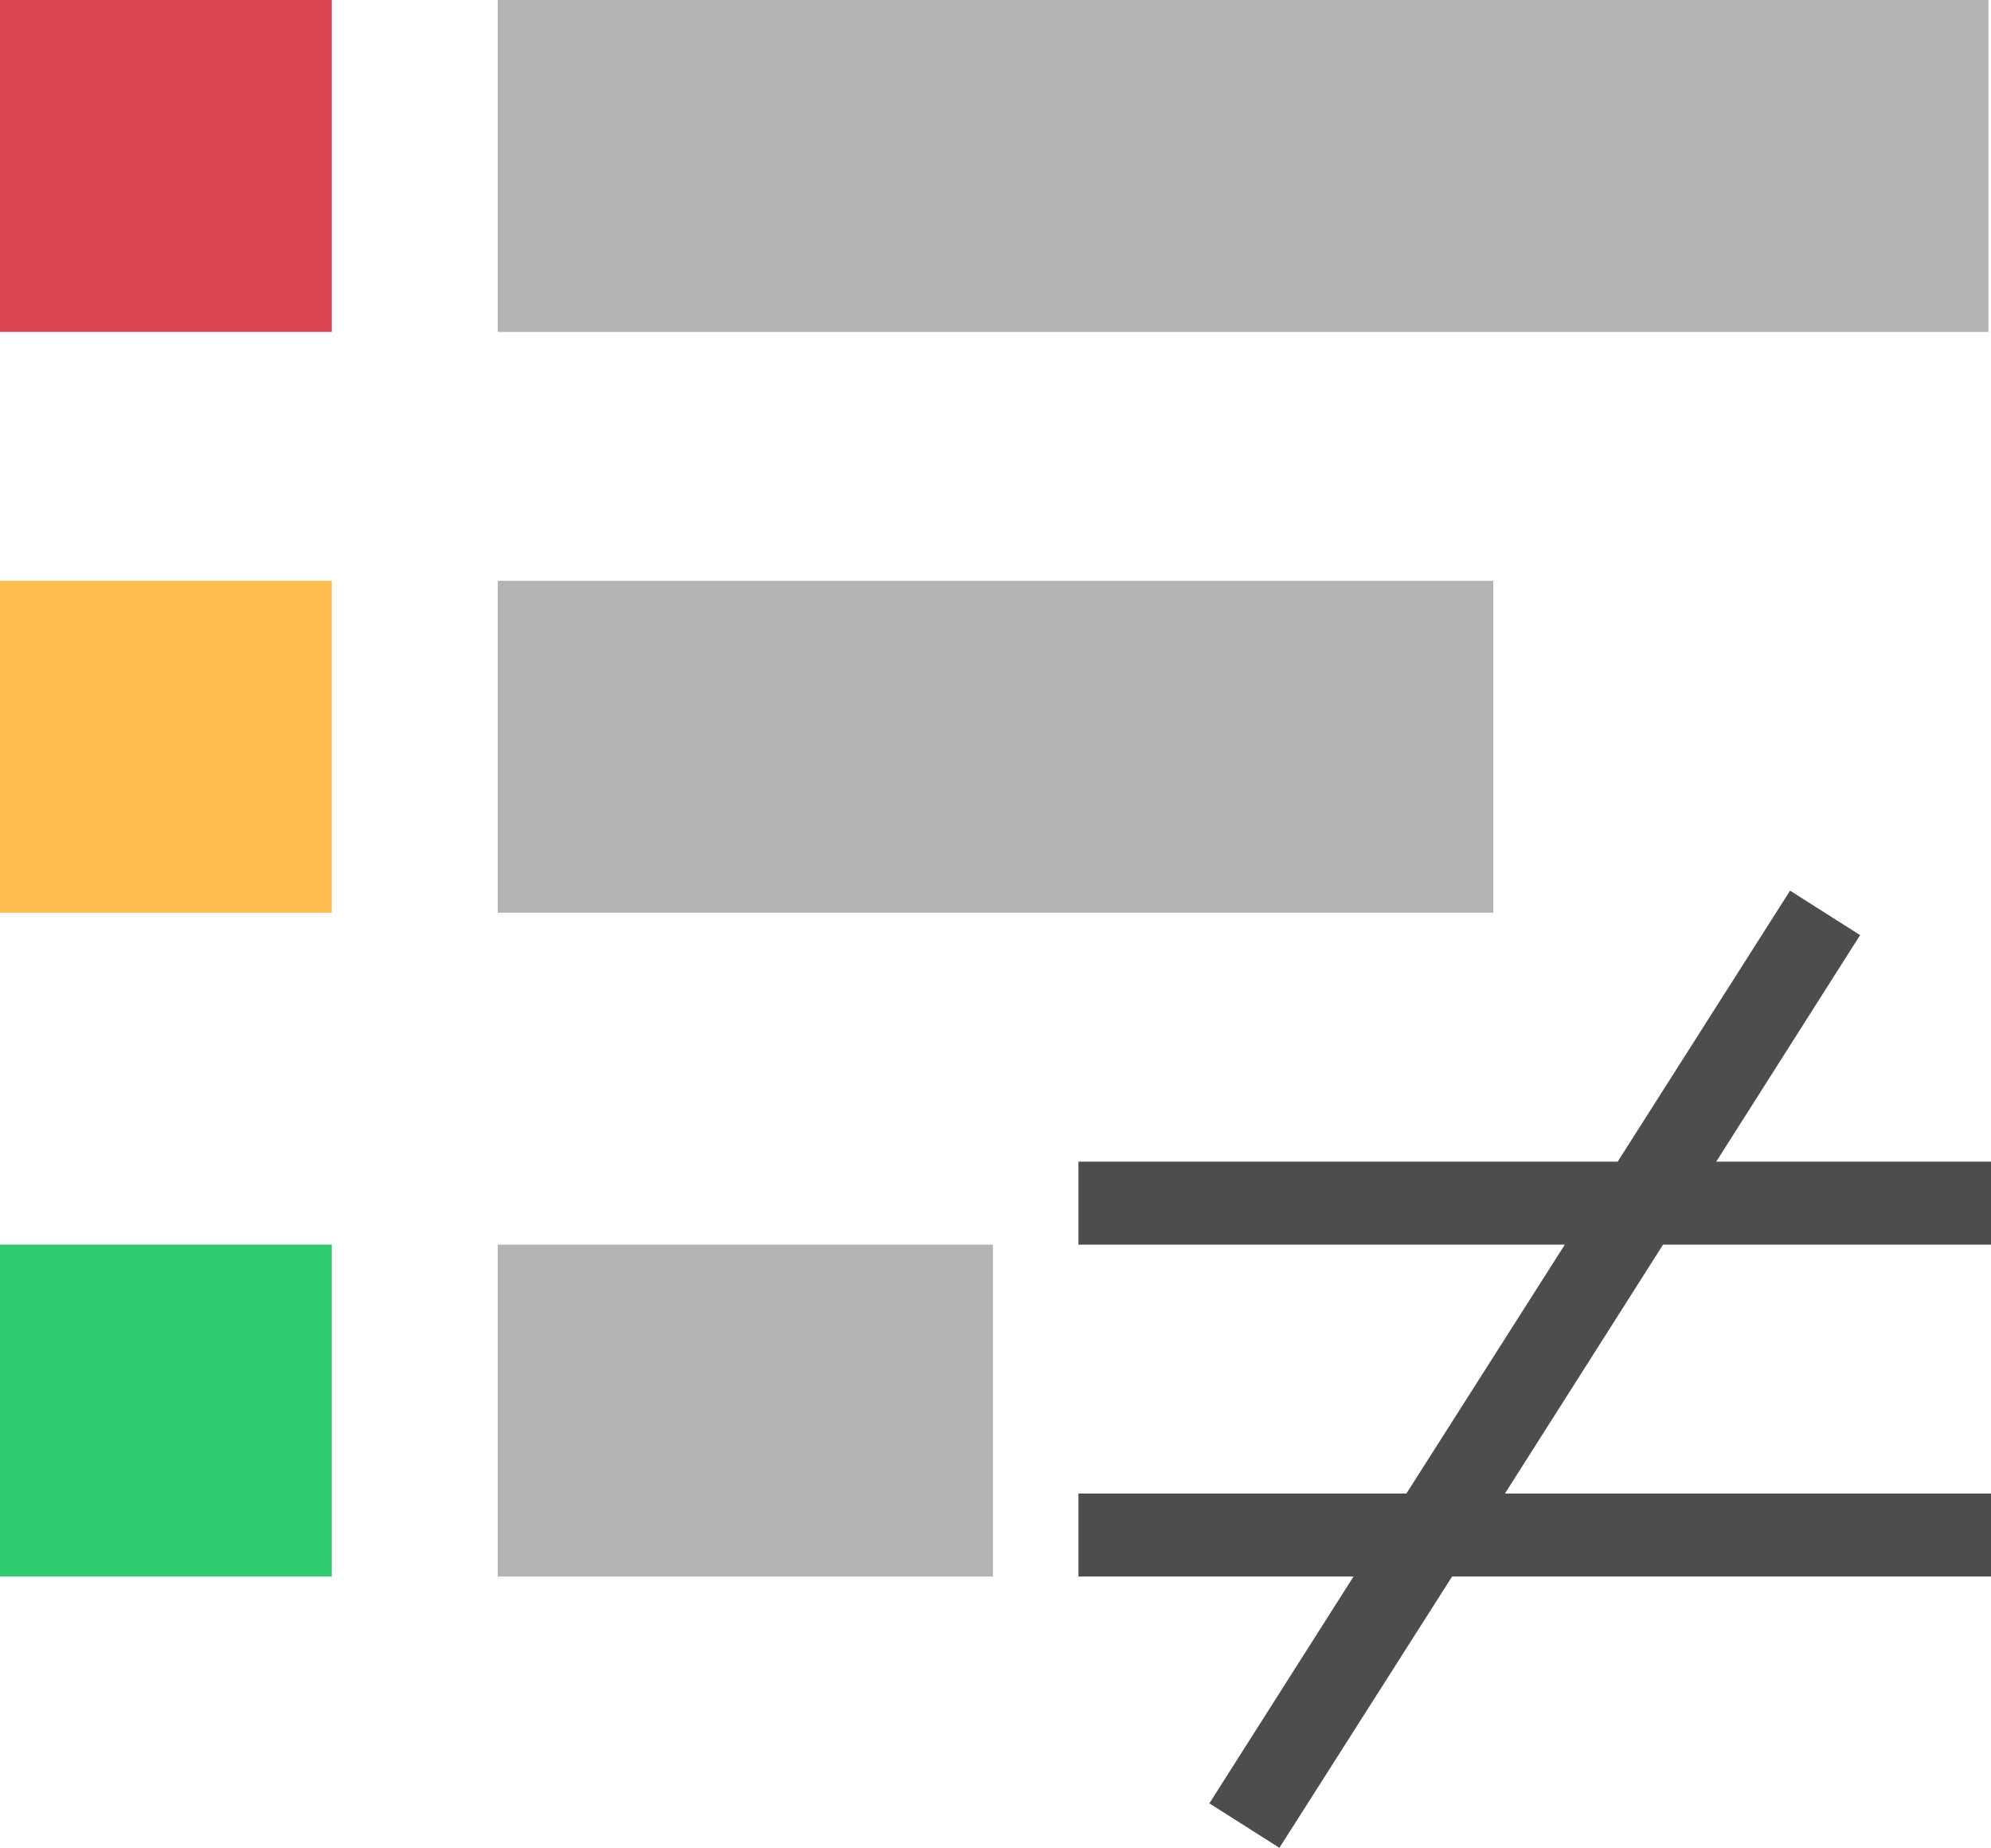 <?xml version="1.0" encoding="UTF-8"?>
<svg xmlns="http://www.w3.org/2000/svg" xmlns:xlink="http://www.w3.org/1999/xlink" width="24pt" height="22.27pt" viewBox="0 0 24 22.27" version="1.1">
<g id="surface1">
<path style=" stroke:none;fill-rule:nonzero;fill:rgb(30.196%,30.196%,30.196%);fill-opacity:1;" d="M 21.578 10.734 L 19.5 14 L 13 14 L 13 15 L 18.863 15 L 16.953 18 L 13 18 L 13 19 L 16.316 19 L 14.578 21.734 L 15.422 22.27 L 17.504 19 L 24 19 L 24 18 L 18.141 18 L 20.047 15 L 24 15 L 24 14 L 20.688 14 L 22.422 11.27 Z M 21.578 10.734 "/>
<path style=" stroke:none;fill-rule:nonzero;fill:rgb(70.196%,70.196%,70.196%);fill-opacity:1;" d="M 6 0 L 6 4 L 23.969 4 L 23.969 0 Z M 6 7 L 6 11 L 18 11 L 18 7 Z M 6 15 L 6 19 L 11.969 19 L 11.969 15 Z M 6 15 "/>
<path style=" stroke:none;fill-rule:nonzero;fill:rgb(85.49%,26.667%,32.549%);fill-opacity:1;" d="M 0 0 L 0 4 L 4 4 L 4 0 Z M 0 0 "/>
<path style=" stroke:none;fill-rule:nonzero;fill:rgb(99.216%,73.725%,29.412%);fill-opacity:1;" d="M 0 7 L 0 11 L 4 11 L 4 7 Z M 0 7 "/>
<path style=" stroke:none;fill-rule:nonzero;fill:rgb(18.039%,80%,44.314%);fill-opacity:1;" d="M 0 15 L 0 19 L 4 19 L 4 15 Z M 0 15 "/>
</g>
</svg>
